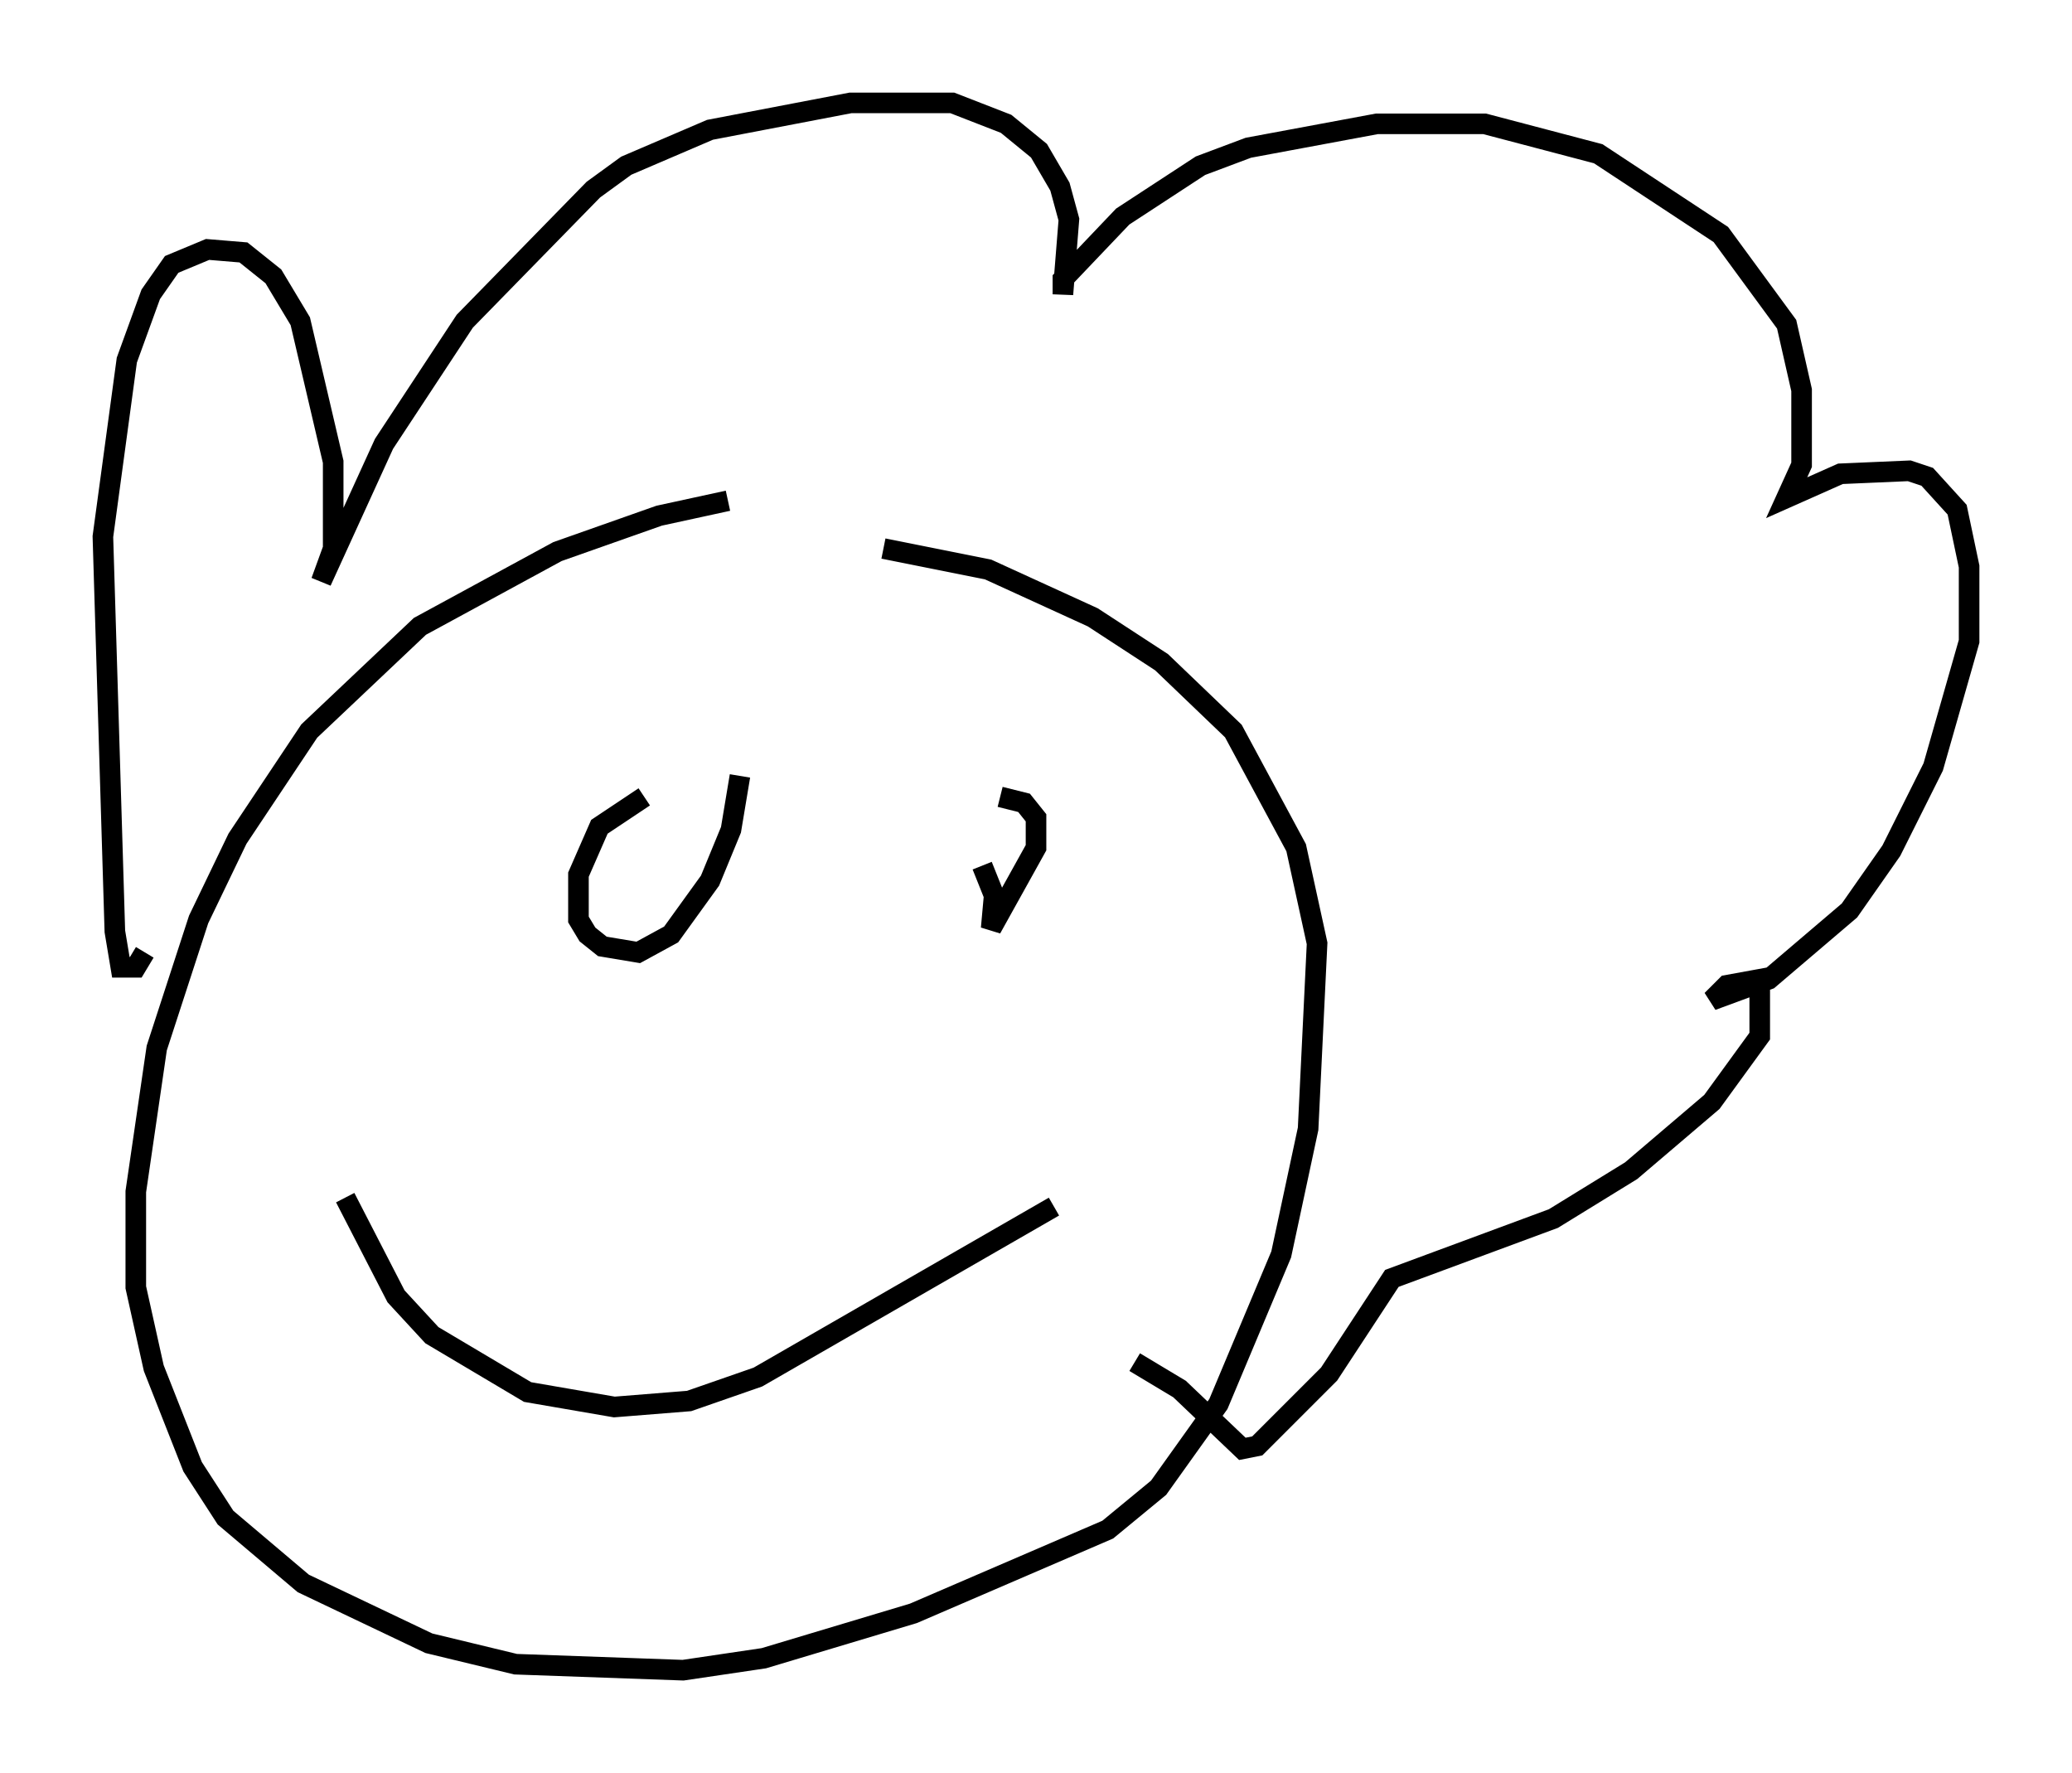 <?xml version="1.0" encoding="utf-8" ?>
<svg baseProfile="full" height="86.112" version="1.1" width="100.637" xmlns="http://www.w3.org/2000/svg" xmlns:ev="http://www.w3.org/2001/xml-events" xmlns:xlink="http://www.w3.org/1999/xlink"><defs /><rect fill="white" height="86.112" width="100.637" x="0" y="0" /><path d="M39.134, 24.173 m-3.777, 0.145 l-3.341, 0.726 -4.939, 1.743 l-6.682, 3.631 -5.374, 5.084 l-3.486, 5.229 -1.888, 3.922 l-2.034, 6.246 -1.017, 6.972 l0.0, 4.648 0.872, 3.922 l1.888, 4.793 1.598, 2.469 l3.777, 3.196 6.101, 2.905 l4.212, 1.017 8.134, 0.291 l3.922, -0.581 7.263, -2.179 l9.441, -4.067 2.469, -2.034 l2.905, -4.067 3.05, -7.263 l1.307, -6.101 0.436, -9.006 l-1.017, -4.648 -3.05, -5.665 l-3.486, -3.341 -3.341, -2.179 l-5.084, -2.324 -5.084, -1.017 m-35.877, 19.609 l-0.436, 0.726 -0.726, 0.0 l-0.291, -1.743 -0.581, -19.173 l1.162, -8.57 1.162, -3.196 l1.017, -1.453 1.743, -0.726 l1.743, 0.145 1.453, 1.162 l1.307, 2.179 1.598, 6.827 l0.0, 4.212 -0.581, 1.598 l3.05, -6.682 3.922, -5.955 l6.246, -6.391 1.598, -1.162 l4.067, -1.743 6.827, -1.307 l4.939, 0.0 2.615, 1.017 l1.598, 1.307 1.017, 1.743 l0.436, 1.598 -0.291, 3.631 l0.0, -0.726 2.905, -3.05 l3.777, -2.469 2.324, -0.872 l6.246, -1.162 5.229, 0.0 l5.52, 1.453 5.955, 3.922 l3.196, 4.358 0.726, 3.196 l0.0, 3.631 -0.726, 1.598 l2.615, -1.162 3.341, -0.145 l0.872, 0.291 1.453, 1.598 l0.581, 2.76 0.0, 3.631 l-1.743, 6.101 -2.034, 4.067 l-2.034, 2.905 -3.922, 3.341 l-2.76, 1.017 0.726, -0.726 l1.598, -0.291 0.0, 2.76 l-2.324, 3.196 -3.922, 3.341 l-3.777, 2.324 -7.844, 2.905 l-3.05, 4.648 -3.486, 3.486 l-0.726, 0.145 -3.05, -2.905 l-2.179, -1.307 m-23.821, -27.452 l-2.179, 1.453 -1.017, 2.324 l0.0, 2.179 0.436, 0.726 l0.726, 0.581 1.743, 0.291 l1.598, -0.872 1.888, -2.615 l1.017, -2.469 0.436, -2.615 m11.765, 4.358 l0.581, 1.453 -0.145, 1.598 l2.179, -3.922 0.0, -1.453 l-0.581, -0.726 -1.162, -0.291 m-31.81, 19.464 l2.469, 4.793 1.743, 1.888 l4.648, 2.76 4.212, 0.726 l3.631, -0.291 3.341, -1.162 l14.38, -8.279 " fill="none" stroke="black" stroke-width="1" /></svg>